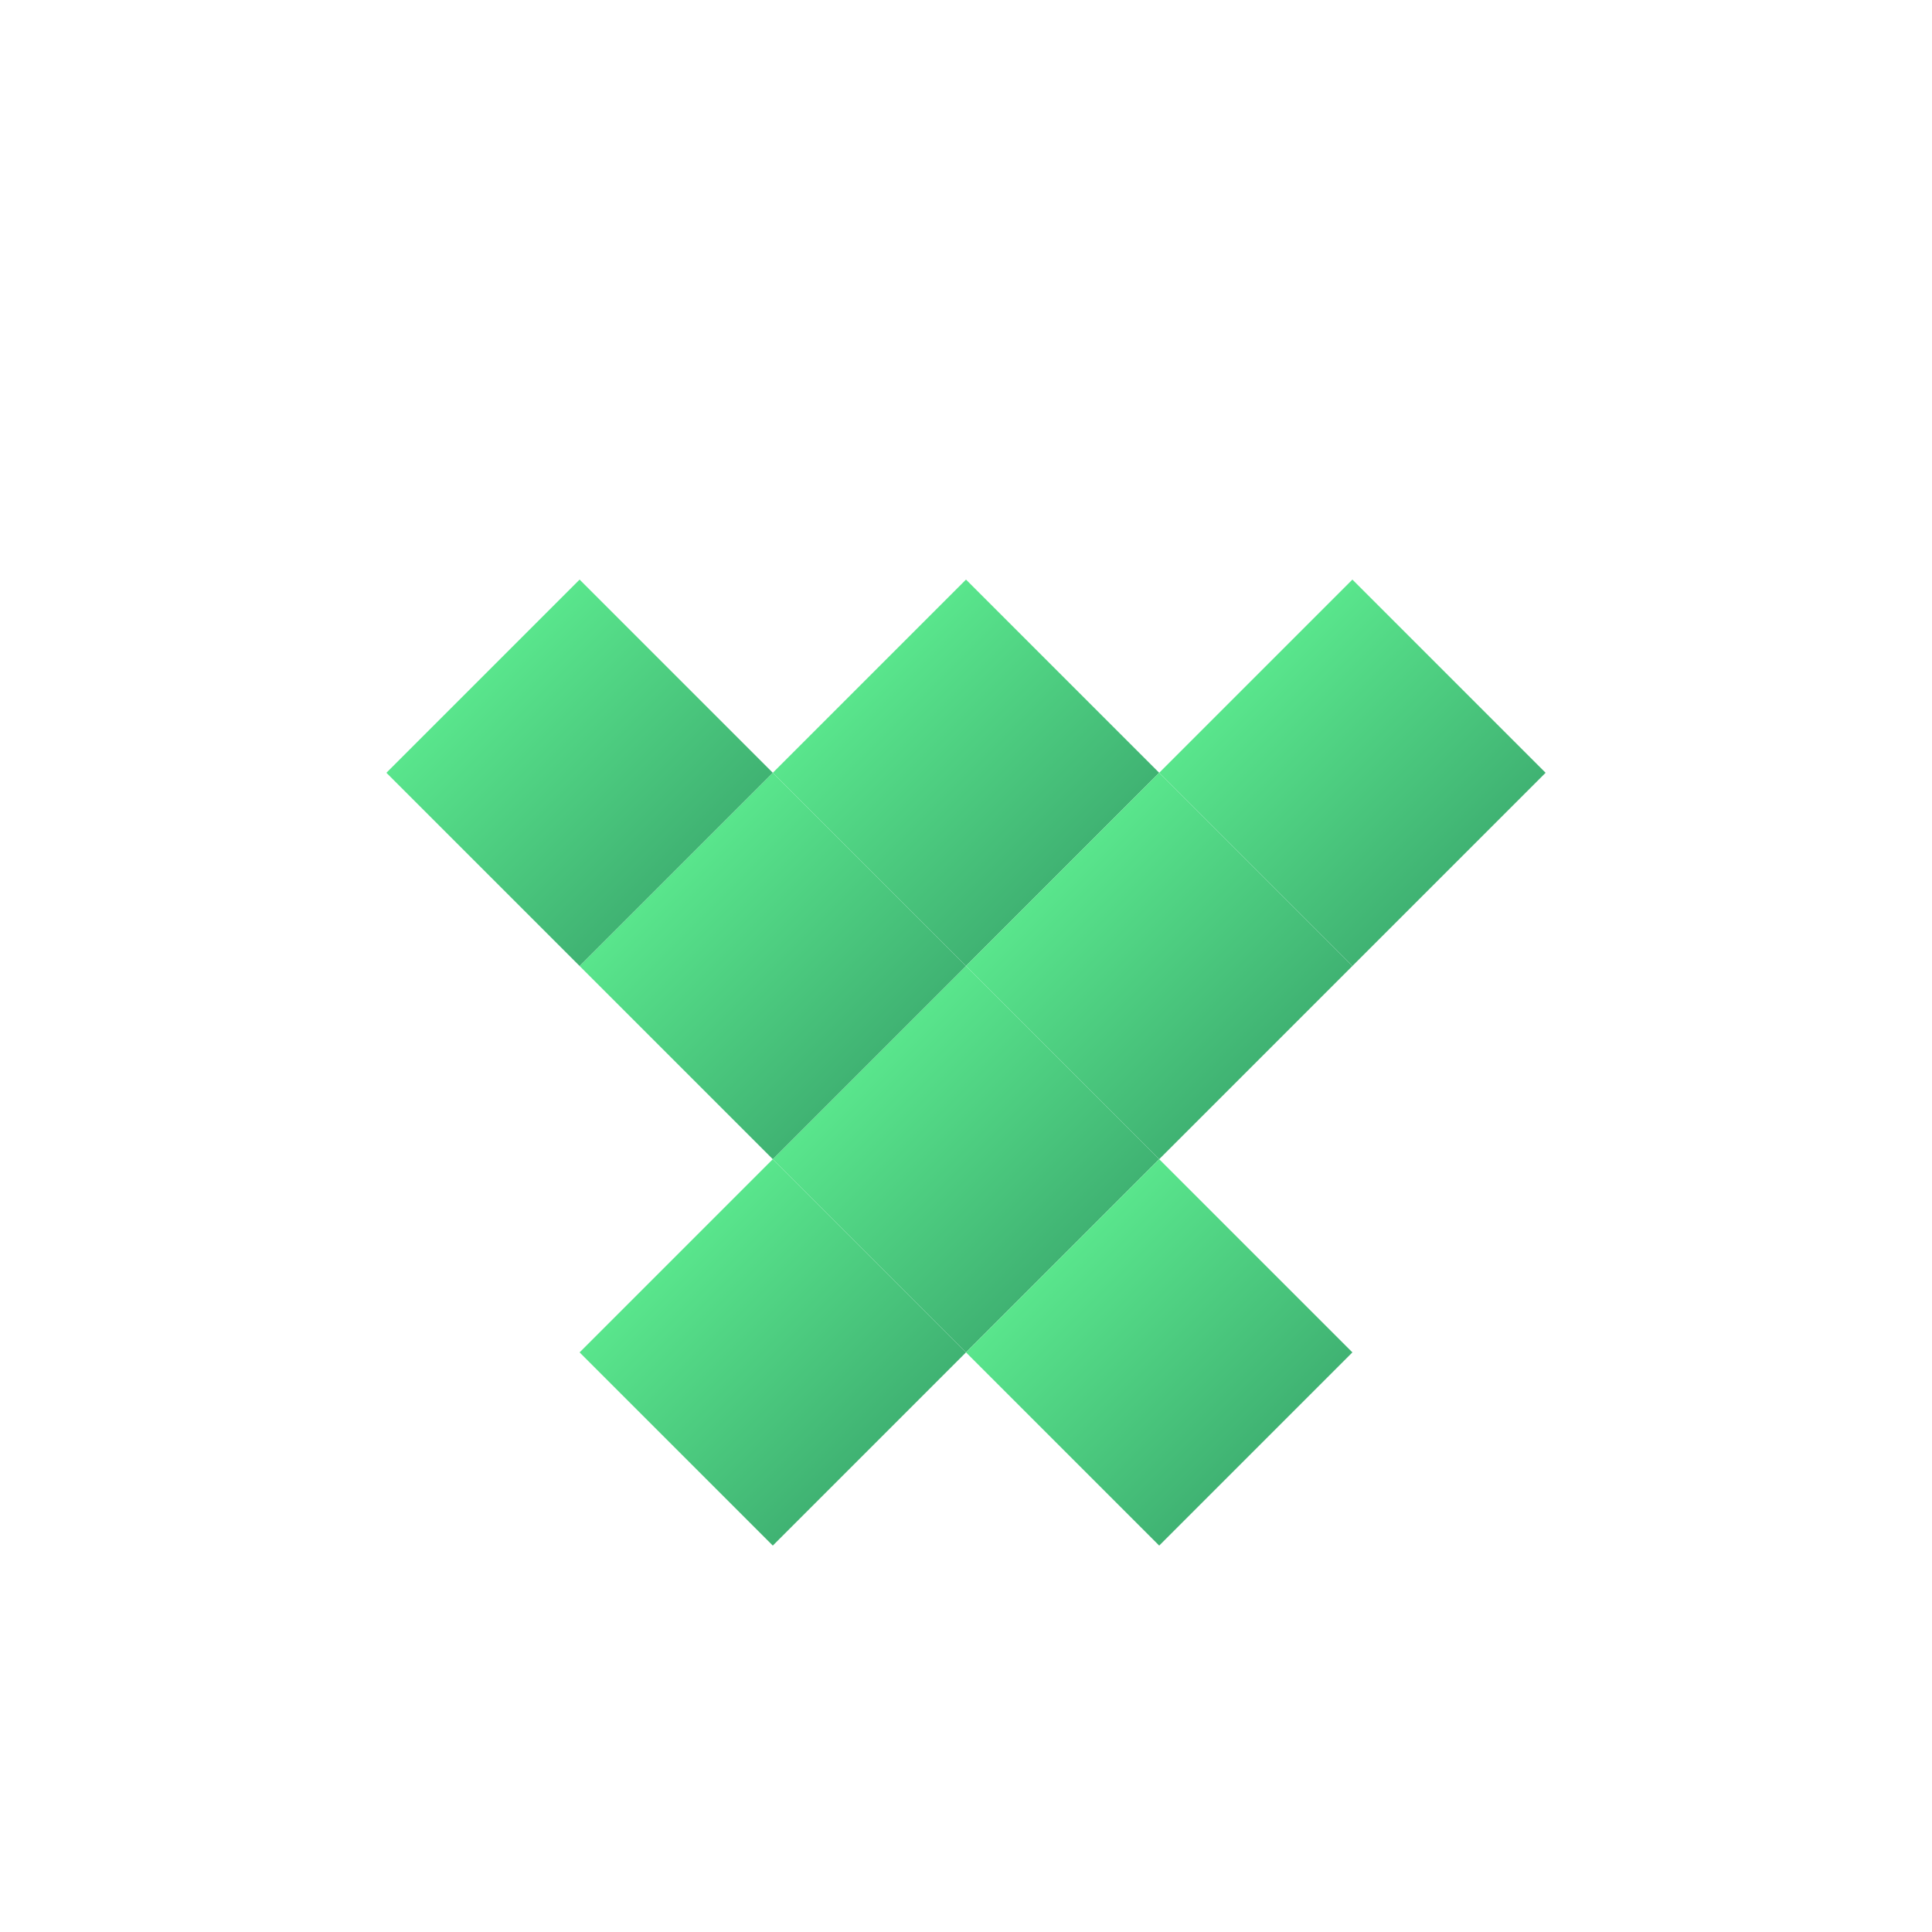 <svg width="500" height="500" viewBox="0 0 500 500" xmlns="http://www.w3.org/2000/svg">
  <defs>
    <linearGradient id="grad1" x1="0%" y1="0%" x2="100%" y2="100%">
      <stop offset="0%" style="stop-color:rgb(102,255,153);stop-opacity:1" />
      <stop offset="100%" style="stop-color:rgb(51,153,102);stop-opacity:1" />
    </linearGradient>
  </defs>
  <polygon points="250,150 300,200 250,250 200,200" fill="url(#grad1)" />
  <polygon points="300,200 350,250 300,300 250,250" fill="url(#grad1)" />
  <polygon points="250,250 300,300 250,350 200,300" fill="url(#grad1)" />
  <polygon points="200,200 250,250 200,300 150,250" fill="url(#grad1)" />
  <polygon points="200,200 150,250 100,200 150,150" fill="url(#grad1)" />
  <polygon points="300,200 350,150 400,200 350,250" fill="url(#grad1)" />
  <polygon points="250,350 300,300 350,350 300,400" fill="url(#grad1)" />
  <polygon points="250,350 200,300 150,350 200,400" fill="url(#grad1)" />
</svg>
